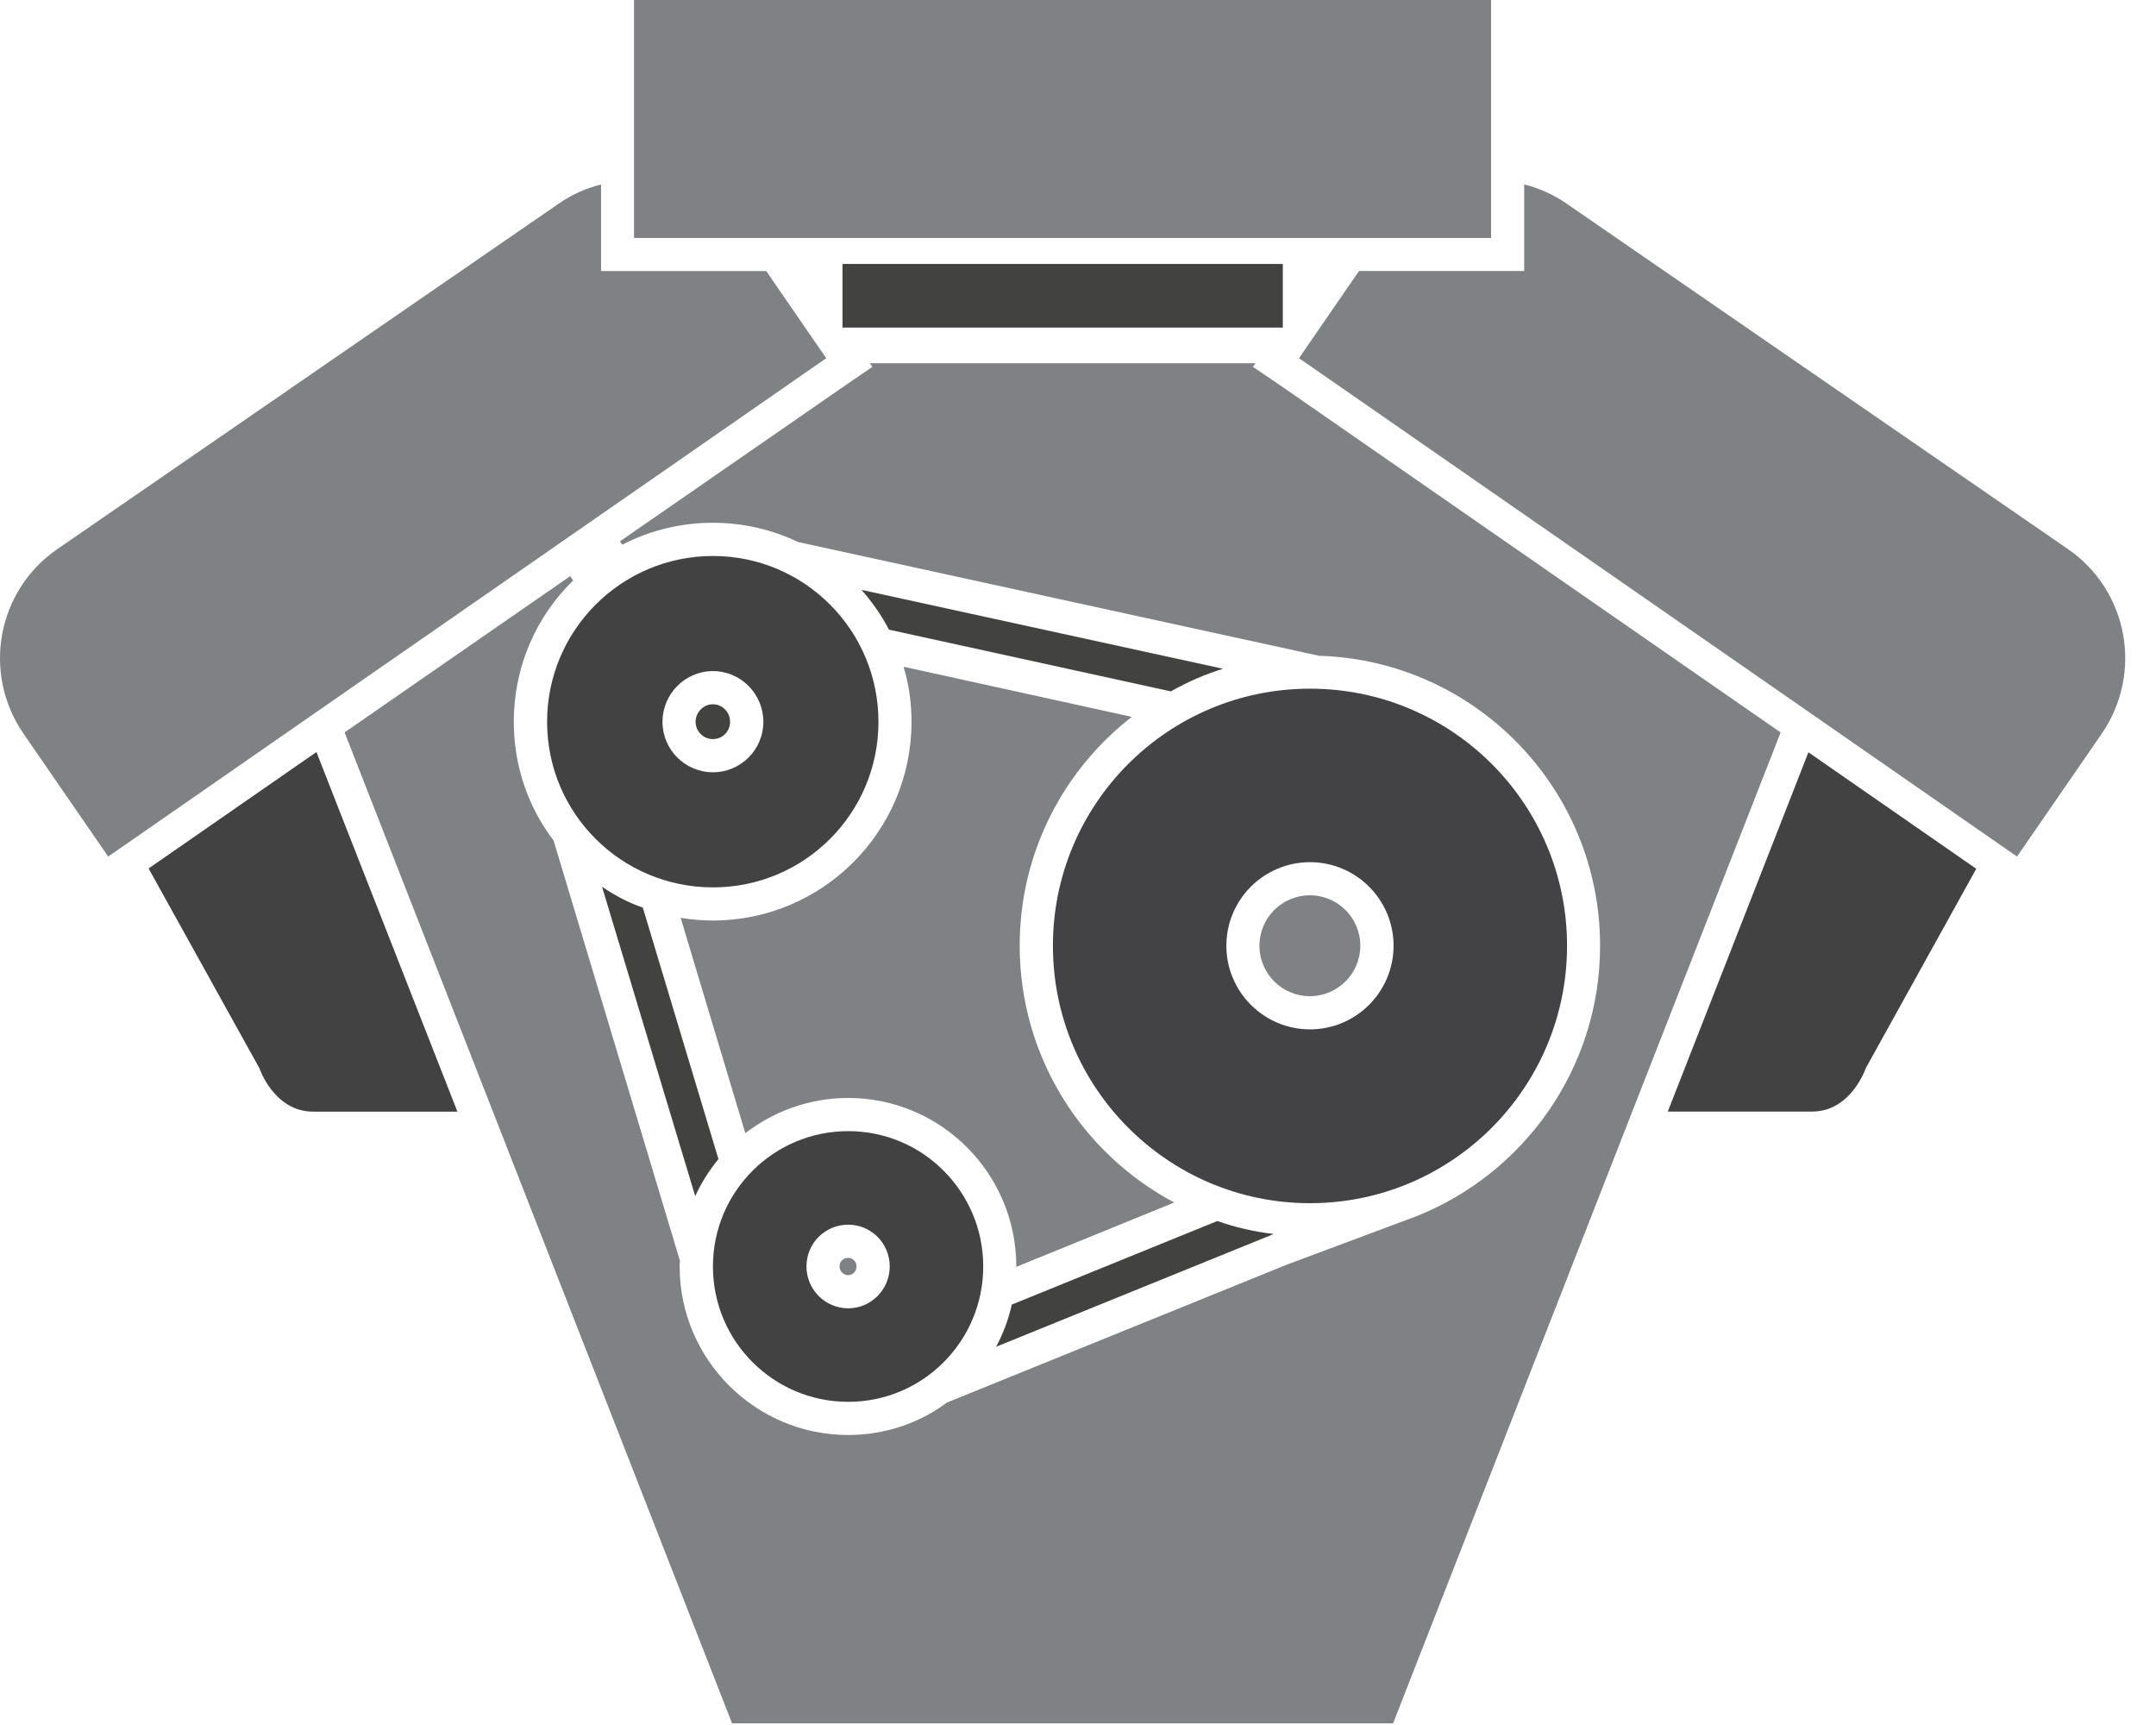 <svg width="65" height="52" viewBox="0 0 65 52" fill="none" xmlns="http://www.w3.org/2000/svg">
<path d="M19.121 0V7.17H44.951V0H19.121ZM20.482 6.58H19.712V0.67H20.482V6.58ZM21.891 6.58H21.112V0.67H21.891V6.58ZM23.291 6.58H22.521V0.67H23.291V6.58ZM24.701 6.58H23.93V0.67H24.701V6.58ZM26.112 6.58H25.342V0.67H26.112V6.58ZM27.511 6.58H26.741V0.67H27.511V6.58ZM28.921 6.58H28.151V0.67H28.921V6.58ZM30.331 6.58H29.56V0.67H30.331V6.58ZM31.741 6.58H30.961V0.67H31.741V6.58ZM33.141 6.58H32.372V0.67H33.141V6.58ZM34.551 6.58H33.781V0.67H34.551V6.58ZM35.961 6.58H35.191V0.67H35.961V6.58ZM37.371 6.58H36.591V0.67H37.371V6.58ZM38.772 6.58H38.001V0.67H38.772V6.58ZM40.181 6.58H39.411V0.67H40.181V6.58ZM41.591 6.58H40.821V0.67H41.591V6.58ZM42.991 6.58H42.22V0.67H42.991V6.58ZM44.402 6.58H43.631V0.67H44.402V6.58Z" fill="#808083"/>
<path d="M44.951 0H19.121V7.17H44.951V0Z" fill="#808184"/>
<path d="M22.011 21.759C22.011 22.049 21.782 22.28 21.491 22.28C21.211 22.28 20.971 22.05 20.971 21.759C20.971 21.47 21.211 21.23 21.491 21.23C21.782 21.23 22.011 21.47 22.011 21.759Z" fill="#424241"/>
<path d="M38.401 37.199L30.031 40.598C30.241 40.208 30.401 39.788 30.501 39.338V39.328L36.701 36.807C37.24 36.999 37.81 37.129 38.401 37.199Z" fill="#424241"/>
<path d="M36.871 20.16C36.321 20.33 35.801 20.559 35.301 20.84H35.291L26.801 18.981C26.571 18.541 26.291 18.14 25.971 17.781L36.871 20.16Z" fill="#424241"/>
<path d="M21.66 34.941C21.38 35.281 21.139 35.66 20.96 36.059L18.15 26.73C18.53 26.991 18.94 27.209 19.38 27.36L21.66 34.941Z" fill="#424241"/>
<path d="M39.494 20.76C35.214 20.76 31.744 24.231 31.744 28.51C31.744 32.79 35.214 36.27 39.494 36.27C43.774 36.27 47.244 32.791 47.244 28.51C47.244 24.23 43.775 20.76 39.494 20.76ZM39.494 31.03C38.104 31.03 36.973 29.9 36.973 28.509C36.973 27.119 38.104 25.99 39.494 25.99C40.884 25.99 42.014 27.12 42.014 28.509C42.014 29.9 40.884 31.03 39.494 31.03Z" fill="#434244"/>
<path d="M21.494 16.76C18.734 16.76 16.494 19 16.494 21.76C16.494 24.52 18.734 26.75 21.494 26.75C24.254 26.75 26.484 24.519 26.484 21.76C26.485 19 24.254 16.76 21.494 16.76ZM21.494 23.28C20.654 23.28 19.973 22.599 19.973 21.759C19.973 20.919 20.654 20.23 21.494 20.23C22.334 20.23 23.014 20.919 23.014 21.759C23.014 22.599 22.334 23.28 21.494 23.28Z" fill="#424242"/>
<path d="M25.574 34.098C23.314 34.098 21.494 35.928 21.494 38.178C21.494 40.428 23.314 42.258 25.574 42.258C27.824 42.258 29.643 40.428 29.643 38.178C29.643 35.928 27.824 34.098 25.574 34.098ZM25.574 39.439C24.874 39.439 24.314 38.869 24.314 38.178C24.314 37.479 24.873 36.918 25.574 36.918C26.264 36.918 26.824 37.478 26.824 38.178C26.824 38.869 26.264 39.439 25.574 39.439Z" fill="#424242"/>
<path d="M38.675 7.957H25.4V9.875H38.675V7.957Z" fill="#424241"/>
<path d="M24.911 10.8L24.691 10.95L10.021 21.13L4.001 25.309L3.261 25.82L0.711 22.12C-0.549 20.291 -0.089 17.8 1.732 16.55L16.841 6.141C17.241 5.862 17.681 5.671 18.121 5.561V8.171H23.1L24.911 10.8Z" fill="#808184"/>
<path d="M13.79 33.51H9.44C8.259 33.51 7.82 32.201 7.82 32.201L4.48 26.18L9.54 22.67L13.79 33.51Z" fill="#424242"/>
<path d="M63.362 22.12L60.811 25.82L60.072 25.309L54.052 21.129L39.382 10.949L39.162 10.799L40.972 8.169H45.952V5.559C46.391 5.669 46.832 5.86 47.232 6.139L62.341 16.549C64.161 17.8 64.621 20.29 63.362 22.12Z" fill="#808184"/>
<path d="M59.581 26.189L56.251 32.199C56.251 32.199 55.811 33.508 54.631 33.508H50.281L54.521 22.678L59.581 26.189Z" fill="#424242"/>
<path d="M39.491 26.989C38.651 26.989 37.97 27.669 37.97 28.508C37.97 29.348 38.651 30.029 39.491 30.029C40.331 30.029 41.011 29.348 41.011 28.508C41.011 27.669 40.331 26.989 39.491 26.989ZM39.491 26.989C38.651 26.989 37.97 27.669 37.97 28.508C37.97 29.348 38.651 30.029 39.491 30.029C40.331 30.029 41.011 29.348 41.011 28.508C41.011 27.669 40.331 26.989 39.491 26.989ZM35.402 36.249C32.631 34.779 30.742 31.859 30.742 28.509C30.742 25.709 32.061 23.209 34.122 21.61L27.242 20.099C27.402 20.629 27.482 21.179 27.482 21.759C27.482 25.059 24.801 27.749 21.492 27.749C21.162 27.749 20.832 27.719 20.522 27.669L22.471 34.159C23.331 33.499 24.402 33.098 25.572 33.098C28.372 33.098 30.641 35.378 30.641 38.178V38.189L35.402 36.249ZM25.572 37.919C25.422 37.919 25.311 38.029 25.311 38.179C25.311 38.32 25.431 38.44 25.572 38.44C25.712 38.44 25.822 38.32 25.822 38.179C25.822 38.029 25.711 37.919 25.572 37.919ZM39.491 26.989C38.651 26.989 37.97 27.669 37.97 28.508C37.97 29.348 38.651 30.029 39.491 30.029C40.331 30.029 41.011 29.348 41.011 28.508C41.011 27.669 40.331 26.989 39.491 26.989ZM39.491 26.989C38.651 26.989 37.97 27.669 37.97 28.508C37.97 29.348 38.651 30.029 39.491 30.029C40.331 30.029 41.011 29.348 41.011 28.508C41.011 27.669 40.331 26.989 39.491 26.989ZM35.402 36.249C32.631 34.779 30.742 31.859 30.742 28.509C30.742 25.709 32.061 23.209 34.122 21.61L27.242 20.099C27.402 20.629 27.482 21.179 27.482 21.759C27.482 25.059 24.801 27.749 21.492 27.749C21.162 27.749 20.832 27.719 20.522 27.669L22.471 34.159C23.331 33.499 24.402 33.098 25.572 33.098C28.372 33.098 30.641 35.378 30.641 38.178V38.189L35.402 36.249ZM25.572 37.919C25.422 37.919 25.311 38.029 25.311 38.179C25.311 38.32 25.431 38.44 25.572 38.44C25.712 38.44 25.822 38.32 25.822 38.179C25.822 38.029 25.711 37.919 25.572 37.919ZM25.572 37.919C25.422 37.919 25.311 38.029 25.311 38.179C25.311 38.32 25.431 38.44 25.572 38.44C25.712 38.44 25.822 38.32 25.822 38.179C25.822 38.029 25.711 37.919 25.572 37.919ZM35.402 36.249C32.631 34.779 30.742 31.859 30.742 28.509C30.742 25.709 32.061 23.209 34.122 21.61L27.242 20.099C27.402 20.629 27.482 21.179 27.482 21.759C27.482 25.059 24.801 27.749 21.492 27.749C21.162 27.749 20.832 27.719 20.522 27.669L22.471 34.159C23.331 33.499 24.402 33.098 25.572 33.098C28.372 33.098 30.641 35.378 30.641 38.178V38.189L35.402 36.249ZM39.491 26.989C38.651 26.989 37.97 27.669 37.97 28.508C37.97 29.348 38.651 30.029 39.491 30.029C40.331 30.029 41.011 29.348 41.011 28.508C41.011 27.669 40.331 26.989 39.491 26.989ZM39.491 26.989C38.651 26.989 37.97 27.669 37.97 28.508C37.97 29.348 38.651 30.029 39.491 30.029C40.331 30.029 41.011 29.348 41.011 28.508C41.011 27.669 40.331 26.989 39.491 26.989ZM35.402 36.249C32.631 34.779 30.742 31.859 30.742 28.509C30.742 25.709 32.061 23.209 34.122 21.61L27.242 20.099C27.402 20.629 27.482 21.179 27.482 21.759C27.482 25.059 24.801 27.749 21.492 27.749C21.162 27.749 20.832 27.719 20.522 27.669L22.471 34.159C23.331 33.499 24.402 33.098 25.572 33.098C28.372 33.098 30.641 35.378 30.641 38.178V38.189L35.402 36.249ZM25.572 37.919C25.422 37.919 25.311 38.029 25.311 38.179C25.311 38.32 25.431 38.44 25.572 38.44C25.712 38.44 25.822 38.32 25.822 38.179C25.822 38.029 25.711 37.919 25.572 37.919ZM25.572 37.919C25.422 37.919 25.311 38.029 25.311 38.179C25.311 38.32 25.431 38.44 25.572 38.44C25.712 38.44 25.822 38.32 25.822 38.179C25.822 38.029 25.711 37.919 25.572 37.919ZM35.402 36.249C32.631 34.779 30.742 31.859 30.742 28.509C30.742 25.709 32.061 23.209 34.122 21.61L27.242 20.099C27.402 20.629 27.482 21.179 27.482 21.759C27.482 25.059 24.801 27.749 21.492 27.749C21.162 27.749 20.832 27.719 20.522 27.669L22.471 34.159C23.331 33.499 24.402 33.098 25.572 33.098C28.372 33.098 30.641 35.378 30.641 38.178V38.189L35.402 36.249ZM39.491 26.989C38.651 26.989 37.97 27.669 37.97 28.508C37.97 29.348 38.651 30.029 39.491 30.029C40.331 30.029 41.011 29.348 41.011 28.508C41.011 27.669 40.331 26.989 39.491 26.989ZM38.601 11.619L37.772 11.058L37.851 10.949H26.221L26.301 11.058L25.251 11.779L18.691 16.319L18.76 16.419C19.58 15.999 20.5 15.759 21.49 15.759C22.41 15.759 23.29 15.969 24.059 16.339L39.77 19.769C44.469 19.91 48.24 23.769 48.24 28.509C48.24 32.209 45.94 35.379 42.69 36.669L42.5 36.739L38.78 38.129L28.55 42.279C27.72 42.899 26.68 43.258 25.57 43.258C22.77 43.258 20.49 40.979 20.49 38.178C20.49 38.118 20.49 38.069 20.5 38.008L16.69 25.338C15.929 24.338 15.49 23.098 15.49 21.758C15.49 20.088 16.17 18.578 17.28 17.498L17.19 17.368L10.389 22.078L14.86 33.508L22.07 51.949H42L49.21 33.508L53.68 22.088V22.078L38.601 11.619ZM41.011 28.509C41.011 27.669 40.331 26.99 39.491 26.99C38.651 26.99 37.97 27.67 37.97 28.509C37.97 29.349 38.651 30.03 39.491 30.03C40.331 30.029 41.011 29.348 41.011 28.509ZM21.491 27.749C21.161 27.749 20.831 27.719 20.521 27.669L22.47 34.159C23.33 33.499 24.401 33.098 25.571 33.098C28.371 33.098 30.64 35.378 30.64 38.178V38.189L35.401 36.249C32.63 34.779 30.741 31.859 30.741 28.509C30.741 25.709 32.06 23.209 34.121 21.61L27.241 20.099C27.401 20.629 27.481 21.179 27.481 21.759C27.482 25.058 24.801 27.749 21.491 27.749ZM25.311 38.179C25.311 38.32 25.431 38.44 25.572 38.44C25.712 38.44 25.822 38.32 25.822 38.179C25.822 38.029 25.712 37.919 25.572 37.919C25.421 37.919 25.311 38.029 25.311 38.179ZM39.491 26.989C38.651 26.989 37.97 27.669 37.97 28.508C37.97 29.348 38.651 30.029 39.491 30.029C40.331 30.029 41.011 29.348 41.011 28.508C41.011 27.669 40.331 26.989 39.491 26.989ZM35.402 36.249C32.631 34.779 30.742 31.859 30.742 28.509C30.742 25.709 32.061 23.209 34.122 21.61L27.242 20.099C27.402 20.629 27.482 21.179 27.482 21.759C27.482 25.059 24.801 27.749 21.492 27.749C21.162 27.749 20.832 27.719 20.522 27.669L22.471 34.159C23.331 33.499 24.402 33.098 25.572 33.098C28.372 33.098 30.641 35.378 30.641 38.178V38.189L35.402 36.249ZM25.572 37.919C25.422 37.919 25.311 38.029 25.311 38.179C25.311 38.32 25.431 38.44 25.572 38.44C25.712 38.44 25.822 38.32 25.822 38.179C25.822 38.029 25.711 37.919 25.572 37.919ZM25.572 37.919C25.422 37.919 25.311 38.029 25.311 38.179C25.311 38.32 25.431 38.44 25.572 38.44C25.712 38.44 25.822 38.32 25.822 38.179C25.822 38.029 25.711 37.919 25.572 37.919ZM35.402 36.249C32.631 34.779 30.742 31.859 30.742 28.509C30.742 25.709 32.061 23.209 34.122 21.61L27.242 20.099C27.402 20.629 27.482 21.179 27.482 21.759C27.482 25.059 24.801 27.749 21.492 27.749C21.162 27.749 20.832 27.719 20.522 27.669L22.471 34.159C23.331 33.499 24.402 33.098 25.572 33.098C28.372 33.098 30.641 35.378 30.641 38.178V38.189L35.402 36.249ZM39.491 26.989C38.651 26.989 37.97 27.669 37.97 28.508C37.97 29.348 38.651 30.029 39.491 30.029C40.331 30.029 41.011 29.348 41.011 28.508C41.011 27.669 40.331 26.989 39.491 26.989ZM39.491 26.989C38.651 26.989 37.97 27.669 37.97 28.508C37.97 29.348 38.651 30.029 39.491 30.029C40.331 30.029 41.011 29.348 41.011 28.508C41.011 27.669 40.331 26.989 39.491 26.989ZM35.402 36.249C32.631 34.779 30.742 31.859 30.742 28.509C30.742 25.709 32.061 23.209 34.122 21.61L27.242 20.099C27.402 20.629 27.482 21.179 27.482 21.759C27.482 25.059 24.801 27.749 21.492 27.749C21.162 27.749 20.832 27.719 20.522 27.669L22.471 34.159C23.331 33.499 24.402 33.098 25.572 33.098C28.372 33.098 30.641 35.378 30.641 38.178V38.189L35.402 36.249ZM25.572 37.919C25.422 37.919 25.311 38.029 25.311 38.179C25.311 38.32 25.431 38.44 25.572 38.44C25.712 38.44 25.822 38.32 25.822 38.179C25.822 38.029 25.711 37.919 25.572 37.919ZM35.402 36.249C32.631 34.779 30.742 31.859 30.742 28.509C30.742 25.709 32.061 23.209 34.122 21.61L27.242 20.099C27.402 20.629 27.482 21.179 27.482 21.759C27.482 25.059 24.801 27.749 21.492 27.749C21.162 27.749 20.832 27.719 20.522 27.669L22.471 34.159C23.331 33.499 24.402 33.098 25.572 33.098C28.372 33.098 30.641 35.378 30.641 38.178V38.189L35.402 36.249ZM39.491 26.989C38.651 26.989 37.97 27.669 37.97 28.508C37.97 29.348 38.651 30.029 39.491 30.029C40.331 30.029 41.011 29.348 41.011 28.508C41.011 27.669 40.331 26.989 39.491 26.989ZM39.491 26.989C38.651 26.989 37.97 27.669 37.97 28.508C37.97 29.348 38.651 30.029 39.491 30.029C40.331 30.029 41.011 29.348 41.011 28.508C41.011 27.669 40.331 26.989 39.491 26.989ZM35.402 36.249C32.631 34.779 30.742 31.859 30.742 28.509C30.742 25.709 32.061 23.209 34.122 21.61L27.242 20.099C27.402 20.629 27.482 21.179 27.482 21.759C27.482 25.059 24.801 27.749 21.492 27.749C21.162 27.749 20.832 27.719 20.522 27.669L22.471 34.159C23.331 33.499 24.402 33.098 25.572 33.098C28.372 33.098 30.641 35.378 30.641 38.178V38.189L35.402 36.249ZM39.491 26.989C38.651 26.989 37.97 27.669 37.97 28.508C37.97 29.348 38.651 30.029 39.491 30.029C40.331 30.029 41.011 29.348 41.011 28.508C41.011 27.669 40.331 26.989 39.491 26.989ZM39.491 26.989C38.651 26.989 37.97 27.669 37.97 28.508C37.97 29.348 38.651 30.029 39.491 30.029C40.331 30.029 41.011 29.348 41.011 28.508C41.011 27.669 40.331 26.989 39.491 26.989ZM25.572 37.919C25.422 37.919 25.311 38.029 25.311 38.179C25.311 38.32 25.431 38.44 25.572 38.44C25.712 38.44 25.822 38.32 25.822 38.179C25.822 38.029 25.711 37.919 25.572 37.919ZM35.402 36.249C32.631 34.779 30.742 31.859 30.742 28.509C30.742 25.709 32.061 23.209 34.122 21.61L27.242 20.099C27.402 20.629 27.482 21.179 27.482 21.759C27.482 25.059 24.801 27.749 21.492 27.749C21.162 27.749 20.832 27.719 20.522 27.669L22.471 34.159C23.331 33.499 24.402 33.098 25.572 33.098C28.372 33.098 30.641 35.378 30.641 38.178V38.189L35.402 36.249ZM39.491 26.989C38.651 26.989 37.97 27.669 37.97 28.508C37.97 29.348 38.651 30.029 39.491 30.029C40.331 30.029 41.011 29.348 41.011 28.508C41.011 27.669 40.331 26.989 39.491 26.989Z" fill="#808184"/>
</svg>
